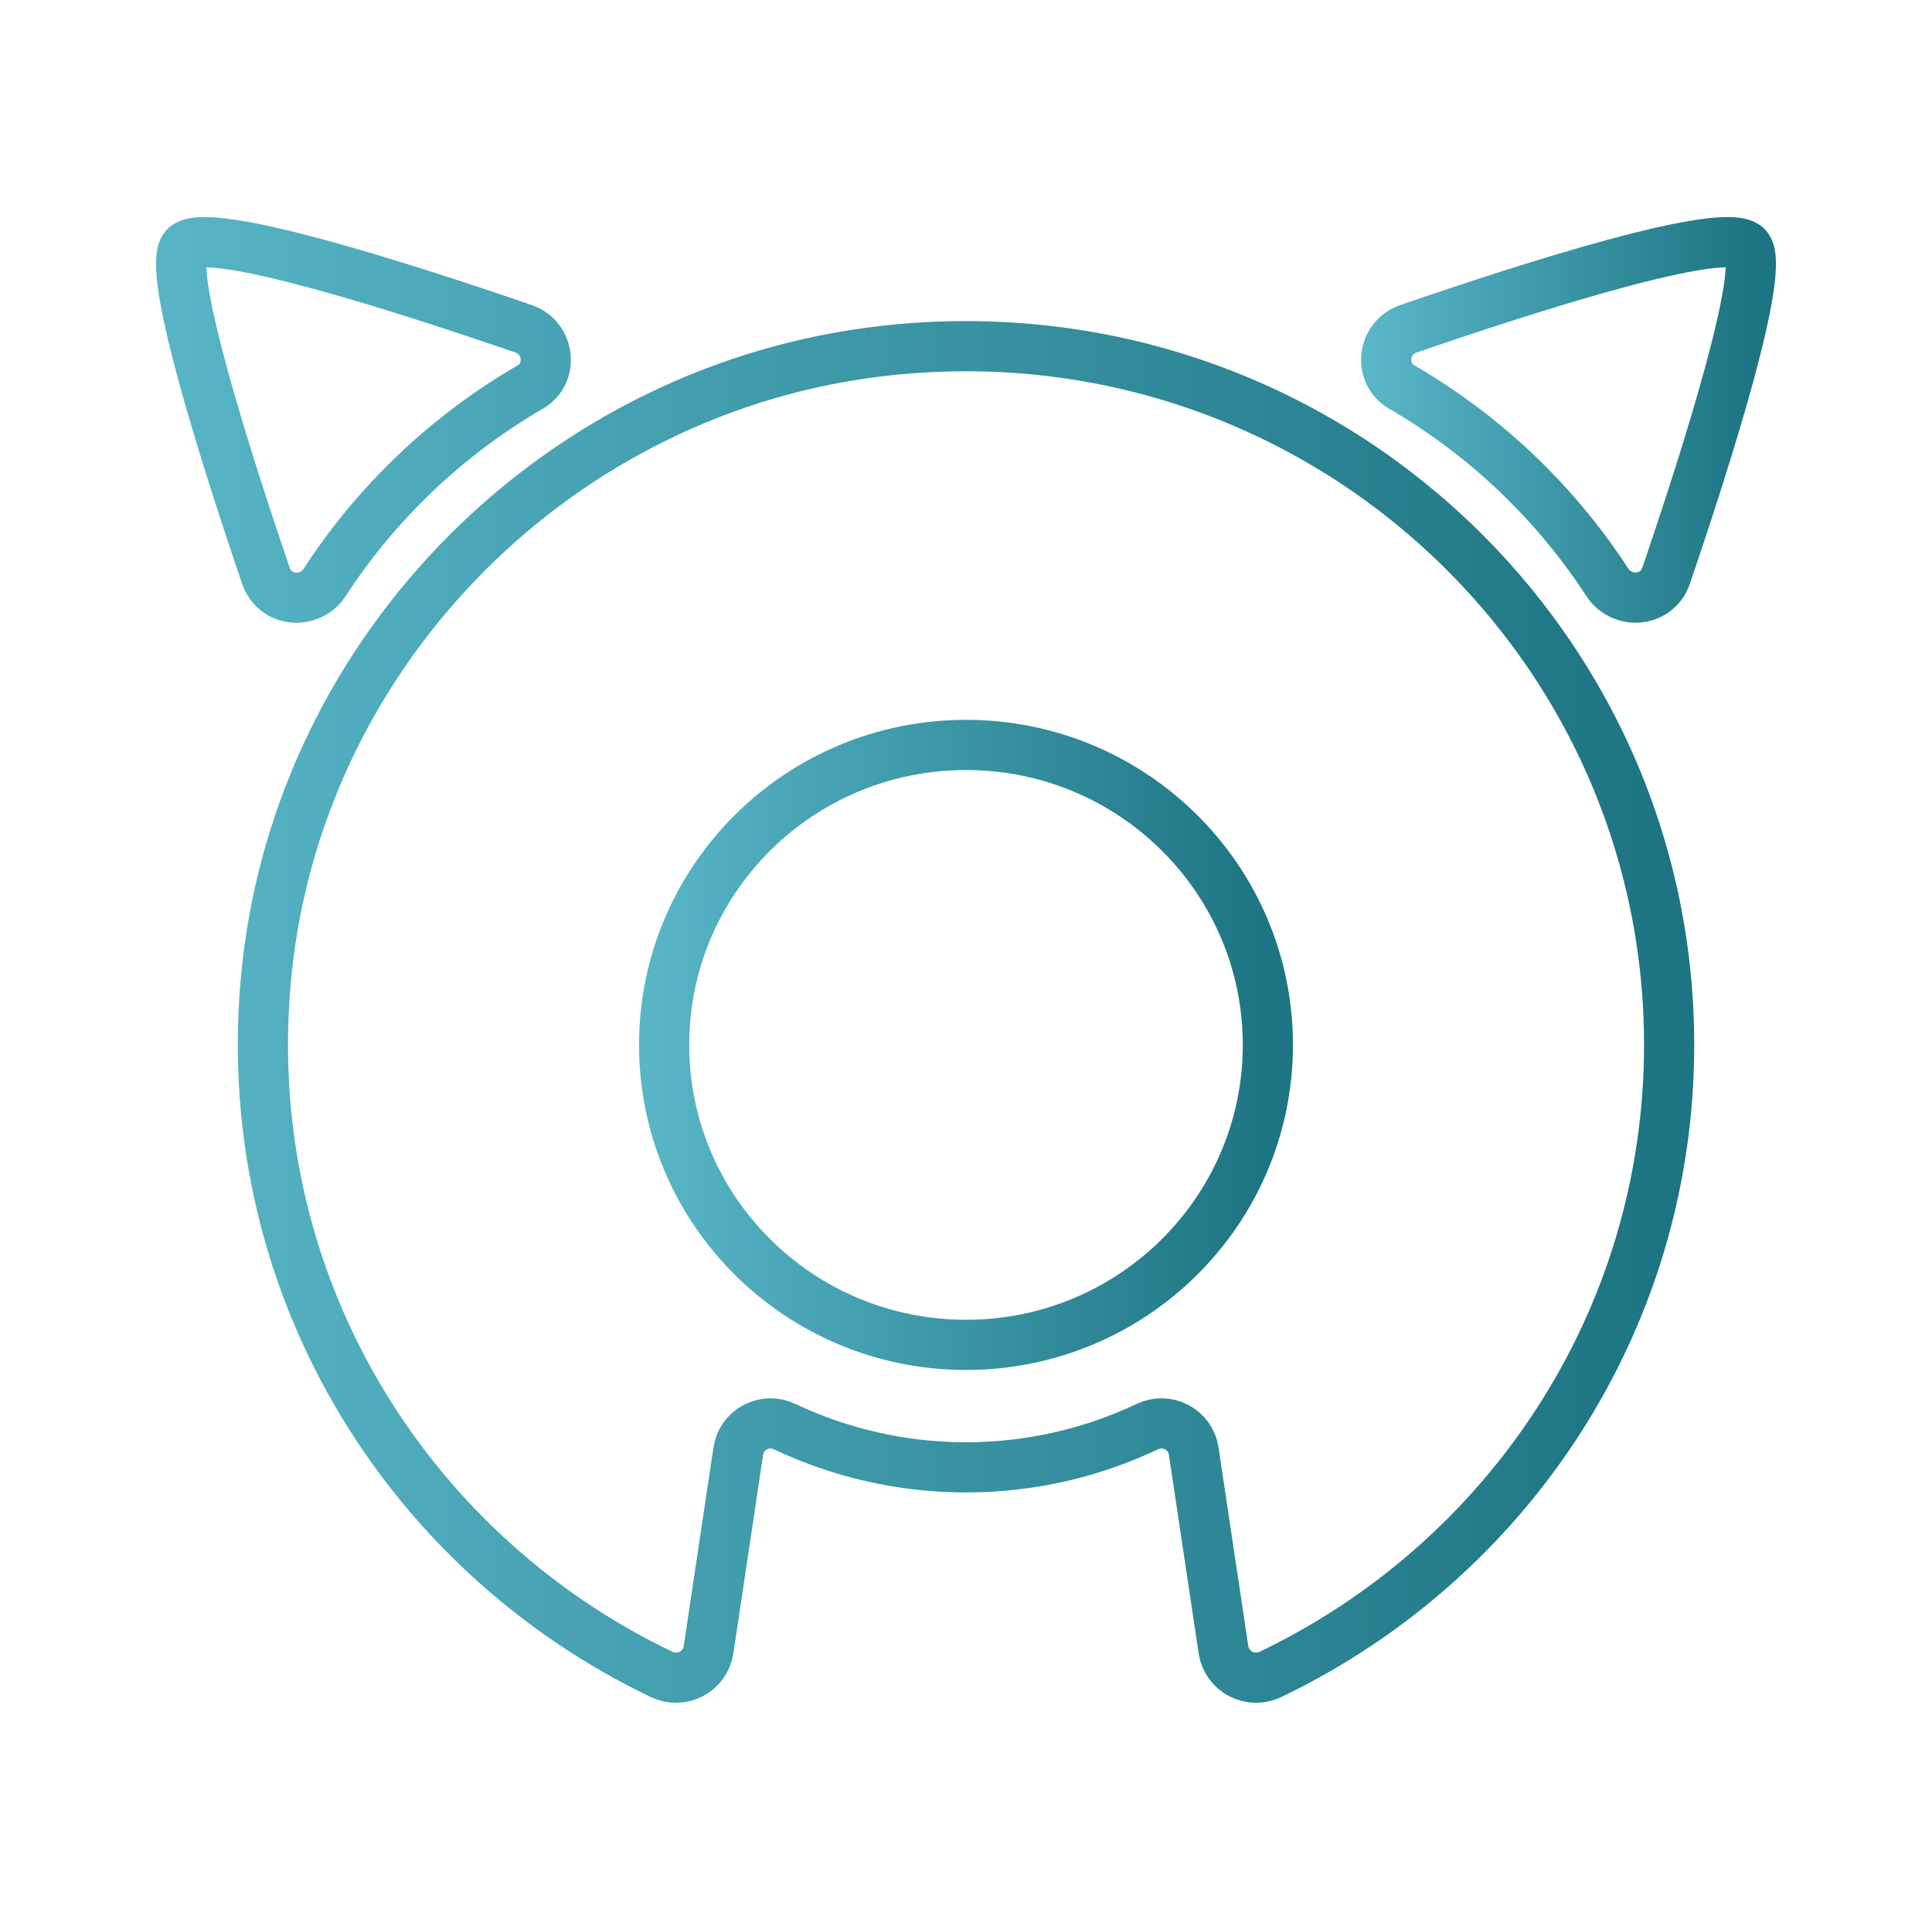 <svg width="154" height="153" viewBox="0 0 154 153" fill="none" xmlns="http://www.w3.org/2000/svg">
<path d="M77 107.18C90.289 107.18 101.062 96.477 101.062 83.273C101.062 70.07 90.289 59.367 77 59.367C63.711 59.367 52.938 70.07 52.938 83.273C52.938 96.477 63.711 107.18 77 107.18Z" stroke="url(#paint0_linear_164_399)" stroke-width="4" stroke-linecap="round" stroke-linejoin="round"/>
<path d="M70.603 27.945C44.727 30.791 23.954 51.593 21.268 77.319C18.695 101.914 32.27 123.653 52.729 133.438C53.099 133.618 53.506 133.709 53.918 133.703C54.329 133.698 54.734 133.596 55.099 133.406C55.464 133.217 55.778 132.945 56.018 132.612C56.257 132.279 56.414 131.895 56.476 131.491L58.851 115.633C58.911 115.233 59.066 114.853 59.302 114.523C59.538 114.193 59.849 113.923 60.209 113.735C60.569 113.546 60.969 113.445 61.377 113.438C61.784 113.432 62.187 113.521 62.553 113.698C66.936 115.767 71.825 116.94 77 116.94C82.175 116.94 87.068 115.767 91.447 113.698C91.814 113.521 92.216 113.432 92.624 113.438C93.031 113.445 93.431 113.546 93.791 113.735C94.152 113.923 94.463 114.193 94.699 114.523C94.934 114.853 95.089 115.233 95.15 115.633L97.524 131.488C97.586 131.892 97.742 132.275 97.981 132.608C98.219 132.941 98.533 133.214 98.897 133.404C99.261 133.594 99.665 133.696 100.077 133.703C100.488 133.71 100.895 133.62 101.265 133.441C120.059 124.453 133.047 105.382 133.047 83.27C133.047 50.426 104.419 24.222 70.6 27.942L70.603 27.945ZM42.26 30.849C44.153 29.752 43.816 26.922 41.747 26.208C32.237 22.934 16.539 17.895 14.758 19.667C13.148 21.267 17.948 36.357 21.198 45.89C21.91 47.975 24.688 48.24 25.891 46.394C30.049 40.012 35.655 34.686 42.26 30.849Z" stroke="url(#paint1_linear_164_399)" stroke-width="4" stroke-linecap="round" stroke-linejoin="round"/>
<path d="M111.74 30.849C109.847 29.752 110.184 26.922 112.253 26.208C121.763 22.934 137.461 17.895 139.242 19.664C140.852 21.264 136.053 36.353 132.803 45.887C132.09 47.972 129.312 48.236 128.109 46.391C123.951 40.009 118.345 34.686 111.74 30.849Z" stroke="url(#paint2_linear_164_399)" stroke-width="4" stroke-linecap="round" stroke-linejoin="round"/>
<defs>
<linearGradient id="paint0_linear_164_399" x1="49.131" y1="83.273" x2="101.062" y2="83.273" gradientUnits="userSpaceOnUse">
<stop stop-color="#5BB9CA"/>
<stop offset="1" stop-color="#1D7483"/>
</linearGradient>
<linearGradient id="paint1_linear_164_399" x1="5.054" y1="76.501" x2="133.047" y2="76.501" gradientUnits="userSpaceOnUse">
<stop stop-color="#5BB9CA"/>
<stop offset="1" stop-color="#1D7483"/>
</linearGradient>
<linearGradient id="paint2_linear_164_399" x1="108.194" y1="33.462" x2="139.563" y2="33.462" gradientUnits="userSpaceOnUse">
<stop stop-color="#5BB9CA"/>
<stop offset="1" stop-color="#1D7483"/>
</linearGradient>
</defs>
</svg>
